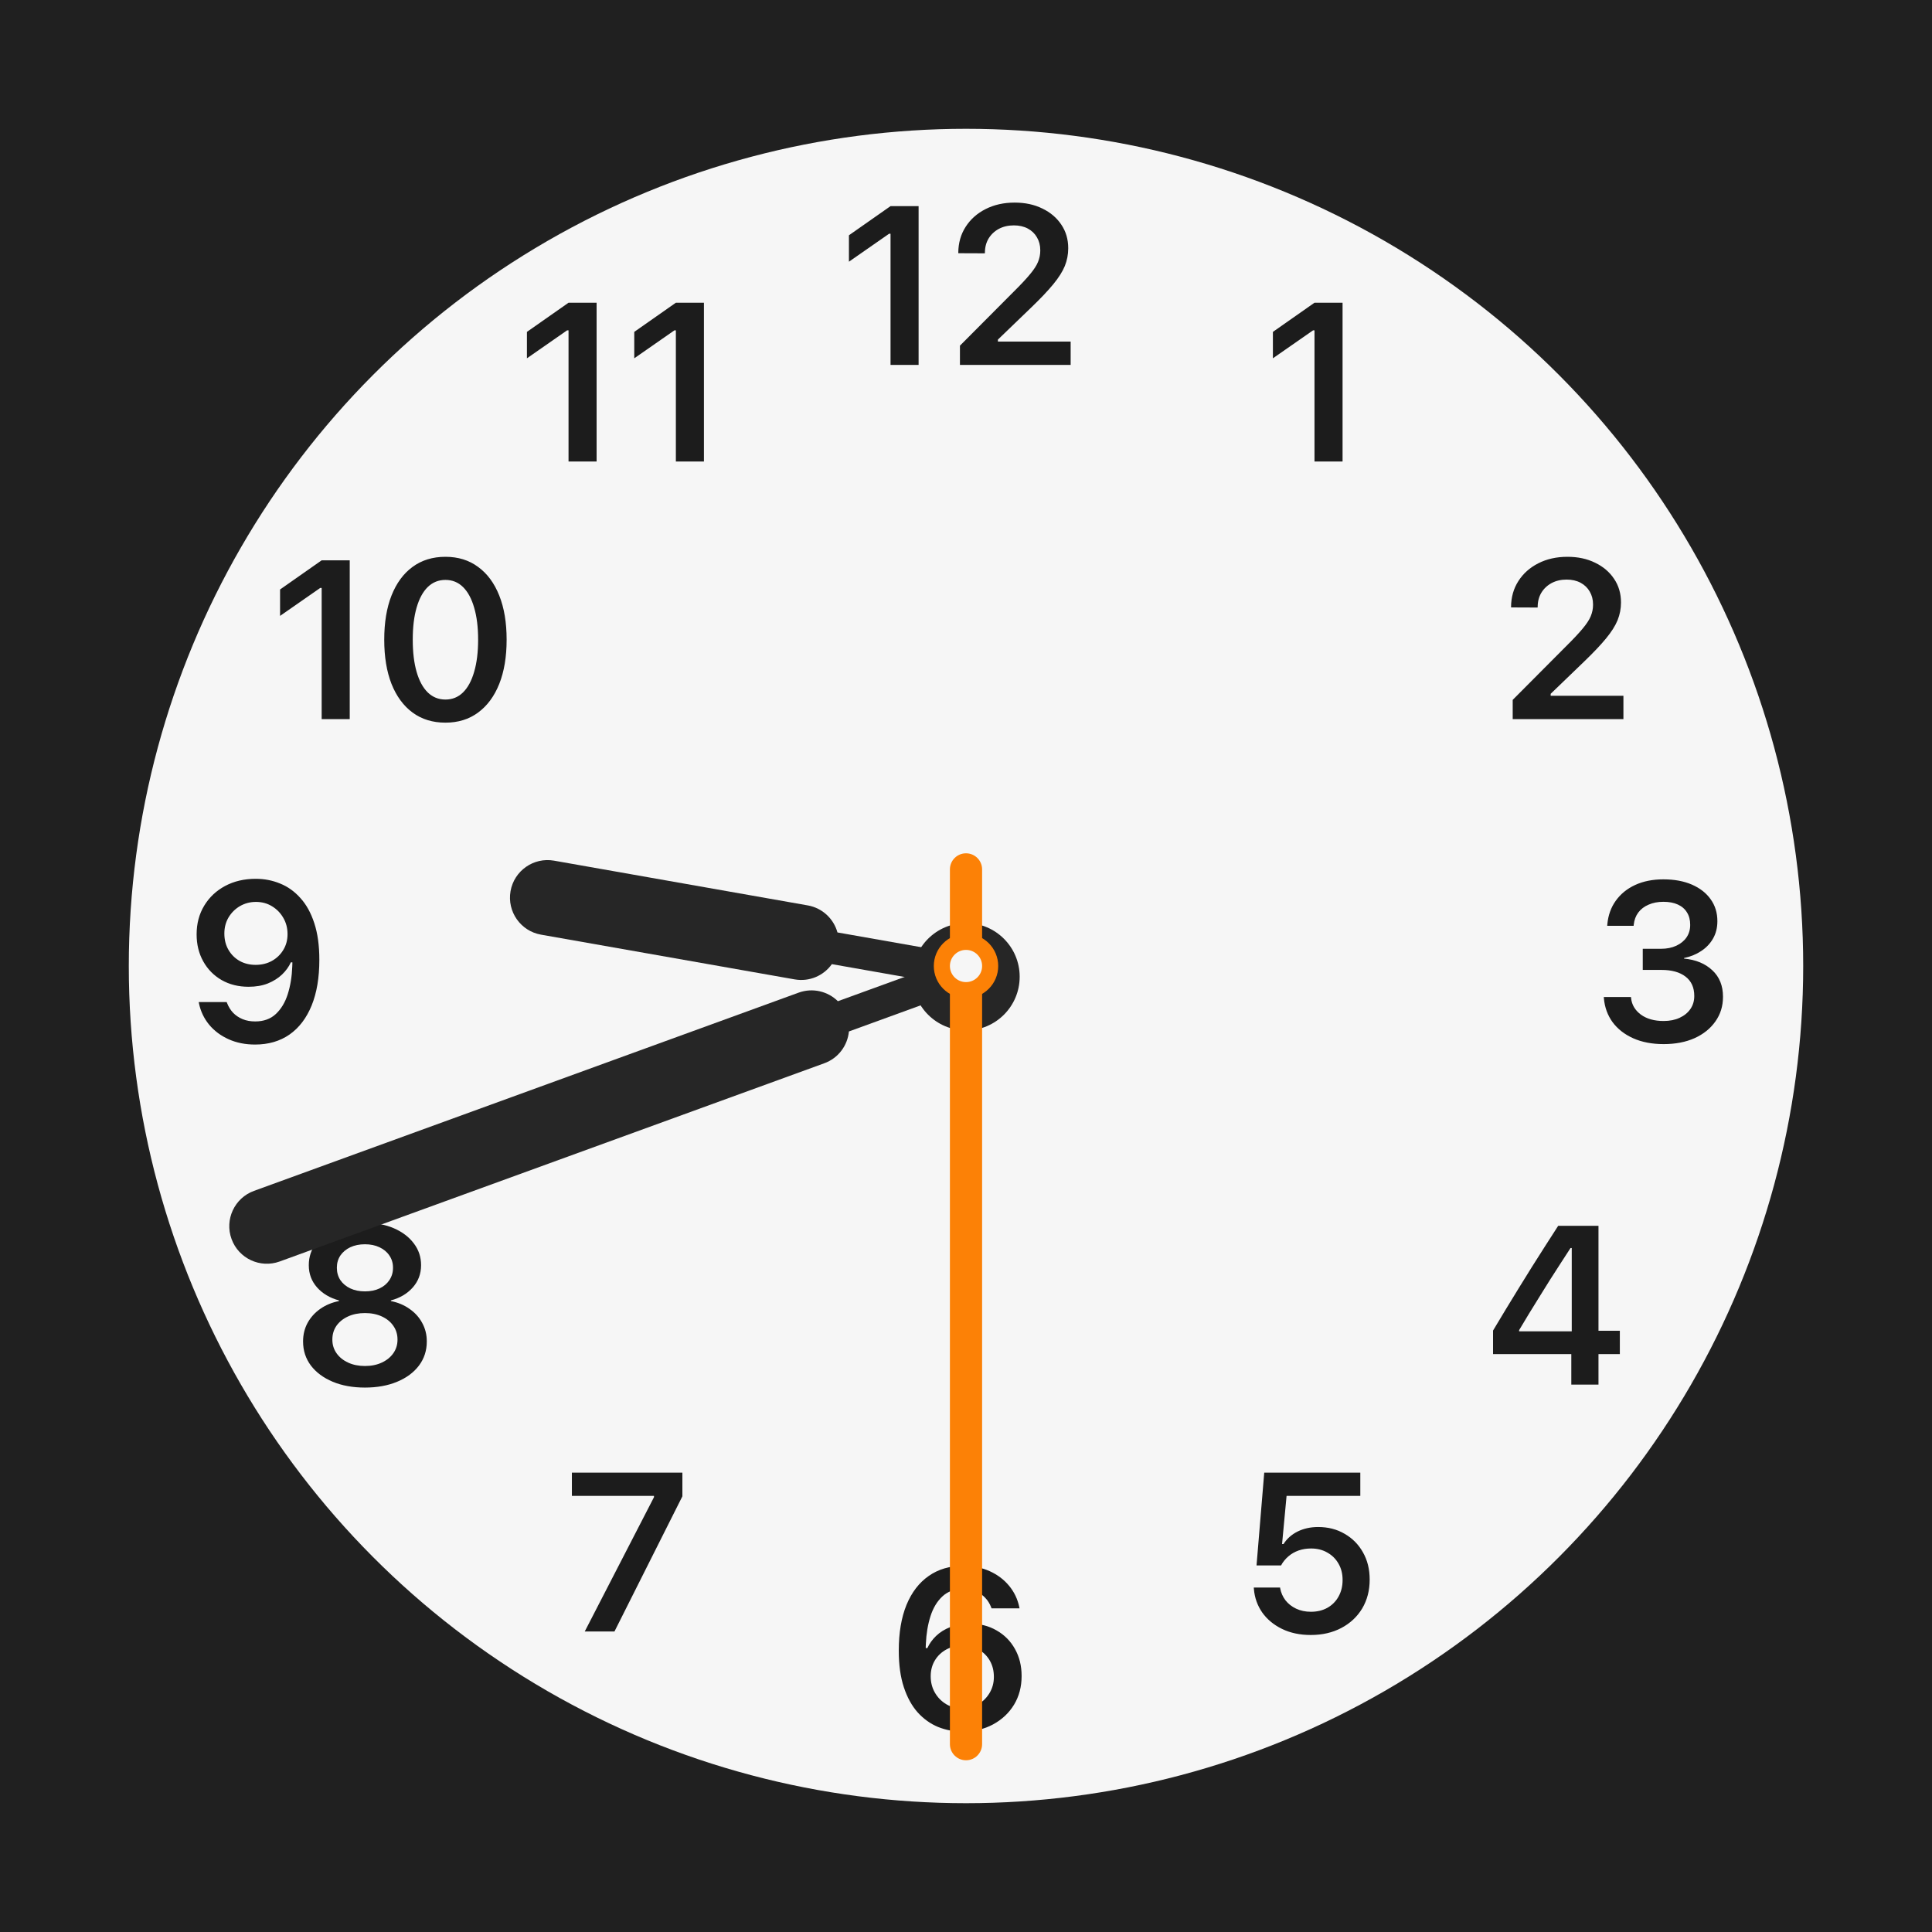 <svg width="180" height="180" viewBox="0 0 180 180" fill="none" xmlns="http://www.w3.org/2000/svg">
<g clip-path="url(#clip0_6_880)">
<rect width="180" height="180" fill="#202020"/>
<circle cx="90" cy="90" r="78" fill="#F6F6F6"/>
<g filter="url(#filter0_d_6_880)">
<circle cx="90.001" cy="90" r="5" fill="#262626"/>
</g>
<path fill-rule="evenodd" clip-rule="evenodd" d="M89.435 34H99.75V31.826H92.972V31.64L96.048 28.678C96.937 27.824 97.631 27.092 98.13 26.484C98.636 25.869 98.995 25.301 99.207 24.782C99.418 24.255 99.524 23.709 99.524 23.141V23.121C99.524 22.294 99.309 21.562 98.878 20.926C98.455 20.291 97.867 19.791 97.115 19.429C96.37 19.06 95.508 18.875 94.531 18.875C93.519 18.875 92.617 19.077 91.824 19.48C91.038 19.877 90.419 20.427 89.968 21.131C89.517 21.829 89.288 22.635 89.281 23.551L89.291 23.592L91.752 23.602L91.762 23.541C91.762 23.049 91.875 22.611 92.101 22.229C92.333 21.846 92.651 21.545 93.054 21.326C93.464 21.107 93.933 20.998 94.459 20.998C94.958 20.998 95.392 21.097 95.761 21.295C96.13 21.494 96.414 21.767 96.612 22.116C96.817 22.464 96.92 22.864 96.92 23.315V23.346C96.92 23.715 96.848 24.071 96.705 24.413C96.568 24.748 96.318 25.13 95.956 25.561C95.601 25.992 95.091 26.535 94.428 27.191L89.435 32.206V34ZM82.969 34H85.584V19.204H82.969L79.093 21.921V24.382L82.836 21.777H82.969V34ZM92.515 160.662C91.688 161.106 90.741 161.328 89.674 161.328C88.874 161.328 88.116 161.185 87.398 160.897C86.687 160.604 86.055 160.152 85.501 159.544C84.954 158.929 84.523 158.146 84.209 157.196C83.894 156.246 83.737 155.111 83.737 153.792V153.771C83.737 152.117 83.977 150.702 84.455 149.526C84.94 148.35 85.631 147.451 86.526 146.829C87.422 146.2 88.492 145.886 89.736 145.886C90.645 145.886 91.465 146.05 92.197 146.378C92.928 146.706 93.533 147.161 94.012 147.742C94.49 148.316 94.808 148.979 94.965 149.731L94.986 149.844H92.381L92.34 149.741C92.21 149.399 92.022 149.102 91.776 148.849C91.537 148.596 91.243 148.398 90.894 148.254C90.553 148.111 90.163 148.039 89.726 148.039C88.939 148.039 88.297 148.271 87.798 148.736C87.306 149.194 86.936 149.81 86.69 150.582C86.444 151.354 86.301 152.212 86.26 153.156C86.253 153.245 86.249 153.337 86.249 153.433V153.545H86.403C86.588 153.135 86.858 152.759 87.213 152.417C87.576 152.069 88.02 151.792 88.546 151.587C89.073 151.375 89.671 151.269 90.341 151.269C91.291 151.269 92.128 151.481 92.853 151.905C93.585 152.322 94.155 152.899 94.565 153.638C94.976 154.369 95.181 155.203 95.181 156.14V156.16C95.181 157.158 94.945 158.047 94.473 158.826C94.001 159.599 93.349 160.21 92.515 160.662ZM86.711 156.181V156.17C86.711 155.617 86.841 155.125 87.101 154.694C87.36 154.263 87.716 153.925 88.167 153.679C88.618 153.433 89.121 153.31 89.674 153.31C90.242 153.31 90.744 153.436 91.182 153.689C91.619 153.935 91.964 154.277 92.217 154.714C92.47 155.152 92.597 155.654 92.597 156.222V156.242C92.597 156.789 92.463 157.285 92.197 157.729C91.937 158.167 91.585 158.519 91.141 158.785C90.696 159.045 90.201 159.175 89.654 159.175C89.107 159.175 88.608 159.042 88.157 158.775C87.712 158.508 87.36 158.149 87.101 157.698C86.841 157.247 86.711 156.741 86.711 156.181ZM122.469 43H125.084V28.204H122.469L118.593 30.921V33.382L122.336 30.777H122.469V43ZM124.974 151.672C124.146 152.109 123.196 152.328 122.123 152.328C121.111 152.328 120.219 152.14 119.447 151.764C118.674 151.388 118.059 150.879 117.601 150.236C117.15 149.587 116.89 148.855 116.822 148.042L116.812 147.909H119.262L119.272 147.98C119.348 148.391 119.512 148.763 119.765 149.098C120.024 149.426 120.356 149.686 120.759 149.877C121.169 150.069 121.627 150.165 122.133 150.165C122.714 150.165 123.227 150.042 123.671 149.795C124.116 149.542 124.461 149.194 124.707 148.75C124.96 148.298 125.086 147.786 125.086 147.211V147.191C125.086 146.624 124.96 146.121 124.707 145.684C124.454 145.239 124.105 144.894 123.661 144.648C123.224 144.395 122.721 144.269 122.154 144.269C121.737 144.269 121.351 144.33 120.995 144.453C120.64 144.576 120.322 144.757 120.042 144.997C119.905 145.113 119.778 145.243 119.662 145.386C119.546 145.523 119.443 145.677 119.354 145.848H117.068L117.786 137.204H126.737V139.367H119.867L119.447 143.858H119.58C119.895 143.359 120.332 142.97 120.893 142.689C121.46 142.409 122.099 142.269 122.81 142.269C123.74 142.269 124.563 142.481 125.281 142.905C126.006 143.322 126.573 143.896 126.983 144.627C127.4 145.359 127.609 146.2 127.609 147.15V147.17C127.609 148.182 127.376 149.078 126.912 149.857C126.447 150.629 125.801 151.234 124.974 151.672ZM52.969 43H55.584V28.204H52.969L49.093 30.921V33.382L52.836 30.777H52.969V43ZM65.584 43H62.969V30.777H62.836L59.093 33.382V30.921L62.969 28.204H65.584V43ZM54.48 152H57.249L63.576 139.408V137.204H53.281V139.367H60.93V139.49L54.48 152ZM151.25 67H140.935V65.206L145.928 60.191C146.591 59.535 147.101 58.992 147.456 58.561C147.818 58.13 148.068 57.748 148.205 57.413C148.348 57.071 148.42 56.715 148.42 56.346V56.315C148.42 55.864 148.317 55.464 148.112 55.116C147.914 54.767 147.63 54.494 147.261 54.295C146.892 54.097 146.458 53.998 145.959 53.998C145.433 53.998 144.964 54.107 144.554 54.326C144.151 54.545 143.833 54.846 143.601 55.228C143.375 55.611 143.262 56.049 143.262 56.541L143.252 56.602L140.791 56.592L140.781 56.551C140.788 55.635 141.017 54.829 141.468 54.131C141.919 53.427 142.538 52.877 143.324 52.48C144.117 52.077 145.019 51.876 146.031 51.876C147.008 51.876 147.87 52.06 148.615 52.429C149.367 52.791 149.955 53.291 150.378 53.926C150.809 54.562 151.024 55.294 151.024 56.121V56.141C151.024 56.709 150.918 57.255 150.707 57.782C150.495 58.301 150.136 58.869 149.63 59.484C149.131 60.092 148.437 60.824 147.548 61.678L144.472 64.641V64.826H151.25V67ZM146.395 129H148.927V126.16H150.917V123.986H148.927V114.204H145.174C144.771 114.826 144.364 115.458 143.954 116.101C143.544 116.743 143.134 117.389 142.724 118.039C142.32 118.688 141.914 119.344 141.503 120.007C141.1 120.664 140.697 121.323 140.293 121.986C139.897 122.643 139.5 123.302 139.104 123.965V126.16H146.395V129ZM141.534 124.037V123.924C141.835 123.412 142.143 122.899 142.457 122.386L143.421 120.828C143.742 120.308 144.063 119.792 144.385 119.279C144.713 118.767 145.038 118.261 145.359 117.762C145.68 117.256 146.001 116.76 146.323 116.275H146.436V124.037H141.534ZM32.584 67H29.969V54.777H29.836L26.093 57.382V54.921L29.969 52.204H32.584V67ZM41.5 67.328C42.683 67.328 43.698 67.014 44.545 66.385C45.4 65.756 46.056 64.867 46.514 63.719C46.972 62.563 47.201 61.193 47.201 59.607V59.586C47.201 58.001 46.972 56.633 46.514 55.485C46.056 54.33 45.4 53.441 44.545 52.819C43.698 52.19 42.683 51.876 41.5 51.876C40.31 51.876 39.289 52.19 38.434 52.819C37.586 53.441 36.934 54.33 36.476 55.485C36.024 56.633 35.799 58.001 35.799 59.586V59.607C35.799 61.193 36.024 62.563 36.476 63.719C36.934 64.867 37.586 65.756 38.434 66.385C39.289 67.014 40.31 67.328 41.5 67.328ZM41.5 65.175C40.857 65.175 40.307 64.953 39.849 64.508C39.398 64.064 39.053 63.425 38.813 62.591C38.574 61.757 38.455 60.762 38.455 59.607V59.586C38.455 58.431 38.574 57.44 38.813 56.613C39.053 55.779 39.398 55.14 39.849 54.695C40.307 54.251 40.857 54.029 41.5 54.029C42.143 54.029 42.69 54.251 43.141 54.695C43.592 55.14 43.937 55.779 44.176 56.613C44.422 57.44 44.545 58.431 44.545 59.586V59.607C44.545 60.762 44.422 61.757 44.176 62.591C43.937 63.425 43.592 64.064 43.141 64.508C42.69 64.953 42.143 65.175 41.5 65.175ZM37.004 128.733C36.136 129.096 35.135 129.277 34 129.277C32.865 129.277 31.864 129.096 30.996 128.733C30.134 128.371 29.457 127.869 28.965 127.226C28.48 126.577 28.237 125.832 28.237 124.991V124.97C28.237 124.341 28.377 123.767 28.658 123.248C28.945 122.728 29.338 122.294 29.837 121.945C30.343 121.59 30.924 121.347 31.58 121.217V121.156C30.739 120.93 30.059 120.527 29.54 119.946C29.027 119.365 28.77 118.678 28.77 117.885V117.864C28.77 117.105 28.993 116.432 29.437 115.844C29.888 115.25 30.507 114.781 31.293 114.439C32.079 114.098 32.981 113.927 34 113.927C35.019 113.927 35.921 114.098 36.707 114.439C37.493 114.781 38.108 115.25 38.553 115.844C39.004 116.432 39.23 117.105 39.23 117.864V117.885C39.23 118.678 38.973 119.365 38.46 119.946C37.948 120.527 37.268 120.93 36.42 121.156V121.217C37.076 121.347 37.654 121.59 38.153 121.945C38.659 122.294 39.052 122.728 39.332 123.248C39.619 123.767 39.763 124.341 39.763 124.97V124.991C39.763 125.832 39.52 126.577 39.035 127.226C38.549 127.869 37.873 128.371 37.004 128.733ZM32.431 126.949C32.889 127.161 33.412 127.267 34 127.267C34.595 127.267 35.118 127.161 35.569 126.949C36.027 126.737 36.386 126.447 36.645 126.078C36.905 125.708 37.035 125.288 37.035 124.816V124.796C37.035 124.317 36.905 123.894 36.645 123.524C36.393 123.155 36.037 122.865 35.579 122.653C35.121 122.441 34.595 122.335 34 122.335C33.405 122.335 32.879 122.441 32.421 122.653C31.963 122.865 31.604 123.155 31.344 123.524C31.091 123.894 30.965 124.317 30.965 124.796V124.816C30.965 125.288 31.095 125.708 31.355 126.078C31.614 126.447 31.973 126.737 32.431 126.949ZM32.636 120.038C33.033 120.223 33.487 120.315 34 120.315C34.52 120.315 34.974 120.223 35.364 120.038C35.753 119.854 36.058 119.597 36.276 119.269C36.502 118.934 36.615 118.551 36.615 118.121V118.1C36.615 117.676 36.502 117.3 36.276 116.972C36.058 116.644 35.75 116.388 35.353 116.203C34.964 116.019 34.513 115.926 34 115.926C33.487 115.926 33.033 116.019 32.636 116.203C32.247 116.388 31.939 116.644 31.713 116.972C31.495 117.3 31.385 117.676 31.385 118.1V118.121C31.385 118.551 31.495 118.934 31.713 119.269C31.939 119.597 32.247 119.854 32.636 120.038ZM155 97.277C156.094 97.277 157.054 97.092 157.881 96.723C158.708 96.347 159.354 95.828 159.819 95.165C160.291 94.501 160.527 93.739 160.527 92.878V92.857C160.527 91.832 160.195 91.012 159.532 90.397C158.869 89.774 157.991 89.412 156.897 89.31V89.258C157.492 89.135 158.021 88.92 158.486 88.612C158.958 88.305 159.327 87.918 159.594 87.454C159.867 86.982 160.004 86.442 160.004 85.834V85.813C160.004 85.04 159.795 84.364 159.378 83.783C158.968 83.202 158.387 82.747 157.635 82.419C156.883 82.091 155.995 81.927 154.969 81.927C153.978 81.927 153.103 82.101 152.344 82.45C151.592 82.798 150.991 83.287 150.54 83.916C150.088 84.545 149.825 85.283 149.75 86.131L149.74 86.254H152.201L152.211 86.151C152.259 85.714 152.399 85.338 152.631 85.023C152.871 84.702 153.192 84.456 153.595 84.285C153.999 84.107 154.457 84.019 154.969 84.019C155.502 84.019 155.954 84.104 156.323 84.275C156.699 84.446 156.982 84.692 157.174 85.013C157.372 85.328 157.471 85.71 157.471 86.162V86.182C157.471 86.613 157.358 86.996 157.133 87.331C156.907 87.659 156.589 87.918 156.179 88.11C155.769 88.301 155.294 88.397 154.754 88.397H153.052V90.366H154.805C155.755 90.366 156.5 90.574 157.041 90.991C157.581 91.408 157.851 92.006 157.851 92.786V92.806C157.851 93.257 157.731 93.657 157.492 94.006C157.252 94.355 156.917 94.628 156.487 94.826C156.063 95.024 155.564 95.124 154.99 95.124C154.128 95.124 153.424 94.925 152.877 94.529C152.337 94.126 152.033 93.616 151.965 93.001L151.955 92.888H149.422L149.432 93.022C149.507 93.856 149.777 94.594 150.242 95.236C150.714 95.872 151.353 96.371 152.16 96.733C152.973 97.096 153.92 97.277 155 97.277ZM20.975 82.542C21.809 82.098 22.759 81.876 23.826 81.876C24.625 81.876 25.381 82.022 26.092 82.316C26.81 82.603 27.442 83.055 27.989 83.67C28.543 84.278 28.973 85.058 29.281 86.008C29.595 86.958 29.752 88.093 29.752 89.412V89.433C29.752 91.087 29.513 92.502 29.035 93.678C28.556 94.853 27.869 95.756 26.974 96.385C26.078 97.007 25.008 97.318 23.764 97.318C22.855 97.318 22.035 97.154 21.303 96.826C20.572 96.498 19.967 96.046 19.488 95.472C19.01 94.891 18.692 94.225 18.535 93.473L18.514 93.36H21.119L21.16 93.462C21.29 93.797 21.474 94.095 21.713 94.355C21.959 94.607 22.253 94.806 22.595 94.949C22.944 95.093 23.337 95.165 23.774 95.165C24.561 95.165 25.2 94.936 25.692 94.478C26.191 94.013 26.564 93.394 26.81 92.622C27.056 91.842 27.196 90.984 27.23 90.048C27.237 89.952 27.24 89.856 27.24 89.761V89.658H27.097C26.912 90.068 26.639 90.448 26.276 90.796C25.914 91.138 25.473 91.415 24.954 91.627C24.434 91.832 23.836 91.935 23.159 91.935C22.216 91.935 21.378 91.726 20.647 91.309C19.916 90.885 19.345 90.304 18.935 89.566C18.524 88.828 18.319 87.994 18.319 87.064V87.043C18.319 86.045 18.555 85.157 19.027 84.377C19.498 83.598 20.148 82.986 20.975 82.542ZM26.789 87.023C26.789 86.462 26.656 85.957 26.389 85.505C26.129 85.054 25.777 84.695 25.333 84.429C24.895 84.162 24.4 84.029 23.846 84.029C23.306 84.029 22.811 84.159 22.359 84.418C21.915 84.678 21.56 85.03 21.293 85.475C21.033 85.919 20.903 86.415 20.903 86.961V86.982C20.903 87.549 21.03 88.052 21.283 88.489C21.536 88.927 21.881 89.272 22.318 89.525C22.763 89.771 23.262 89.894 23.815 89.894C24.383 89.894 24.889 89.771 25.333 89.525C25.777 89.279 26.129 88.94 26.389 88.51C26.656 88.079 26.789 87.587 26.789 87.033V87.023Z" fill="#1C1C1C"/>
<path fill-rule="evenodd" clip-rule="evenodd" d="M78.024 86.873L89.189 88.842L88.668 91.796L77.503 89.827C76.745 90.894 75.416 91.49 74.041 91.248L50.405 87.08C48.502 86.745 47.231 84.929 47.566 83.025C47.902 81.122 49.717 79.851 51.621 80.186L75.256 84.354C76.631 84.597 77.676 85.611 78.024 86.873Z" fill="#262626"/>
<path fill-rule="evenodd" clip-rule="evenodd" d="M78.065 93.28L88.718 89.402L89.744 92.221L79.091 96.099C78.967 97.402 78.114 98.583 76.802 99.06L26.059 117.529C24.243 118.19 22.234 117.254 21.573 115.437C20.912 113.621 21.849 111.612 23.665 110.951L74.408 92.482C75.72 92.005 77.132 92.361 78.065 93.28Z" fill="#262626"/>
<path d="M88.501 88.5C88.501 87.671 89.172 87 90.001 87C90.829 87 91.501 87.671 91.501 88.5V162.5C91.501 163.328 90.829 164 90.001 164C89.172 164 88.501 163.328 88.501 162.5V88.5Z" fill="#FC8106"/>
<circle cx="90.001" cy="90" r="2.25" fill="#F6F6F6" stroke="#FC8106" stroke-width="1.5"/>
<path d="M88.501 81C88.501 80.171 89.172 79.5 90.001 79.5C90.829 79.5 91.501 80.171 91.501 81V87.5H88.501V81Z" fill="#FC8106"/>
</g>
<defs>
<filter id="filter0_d_6_880" x="79.001" y="80" width="22" height="22" filterUnits="userSpaceOnUse" color-interpolation-filters="sRGB">
<feFlood flood-opacity="0" result="BackgroundImageFix"/>
<feColorMatrix in="SourceAlpha" type="matrix" values="0 0 0 0 0 0 0 0 0 0 0 0 0 0 0 0 0 0 127 0" result="hardAlpha"/>
<feMorphology radius="1" operator="erode" in="SourceAlpha" result="effect1_dropShadow_6_880"/>
<feOffset dy="1"/>
<feGaussianBlur stdDeviation="3.5"/>
<feComposite in2="hardAlpha" operator="out"/>
<feColorMatrix type="matrix" values="0 0 0 0 0 0 0 0 0 0 0 0 0 0 0 0 0 0 0.25 0"/>
<feBlend mode="normal" in2="BackgroundImageFix" result="effect1_dropShadow_6_880"/>
<feBlend mode="normal" in="SourceGraphic" in2="effect1_dropShadow_6_880" result="shape"/>
</filter>
<clipPath id="clip0_6_880">
<rect width="180" height="180" fill="white"/>
</clipPath>
</defs>
</svg>
